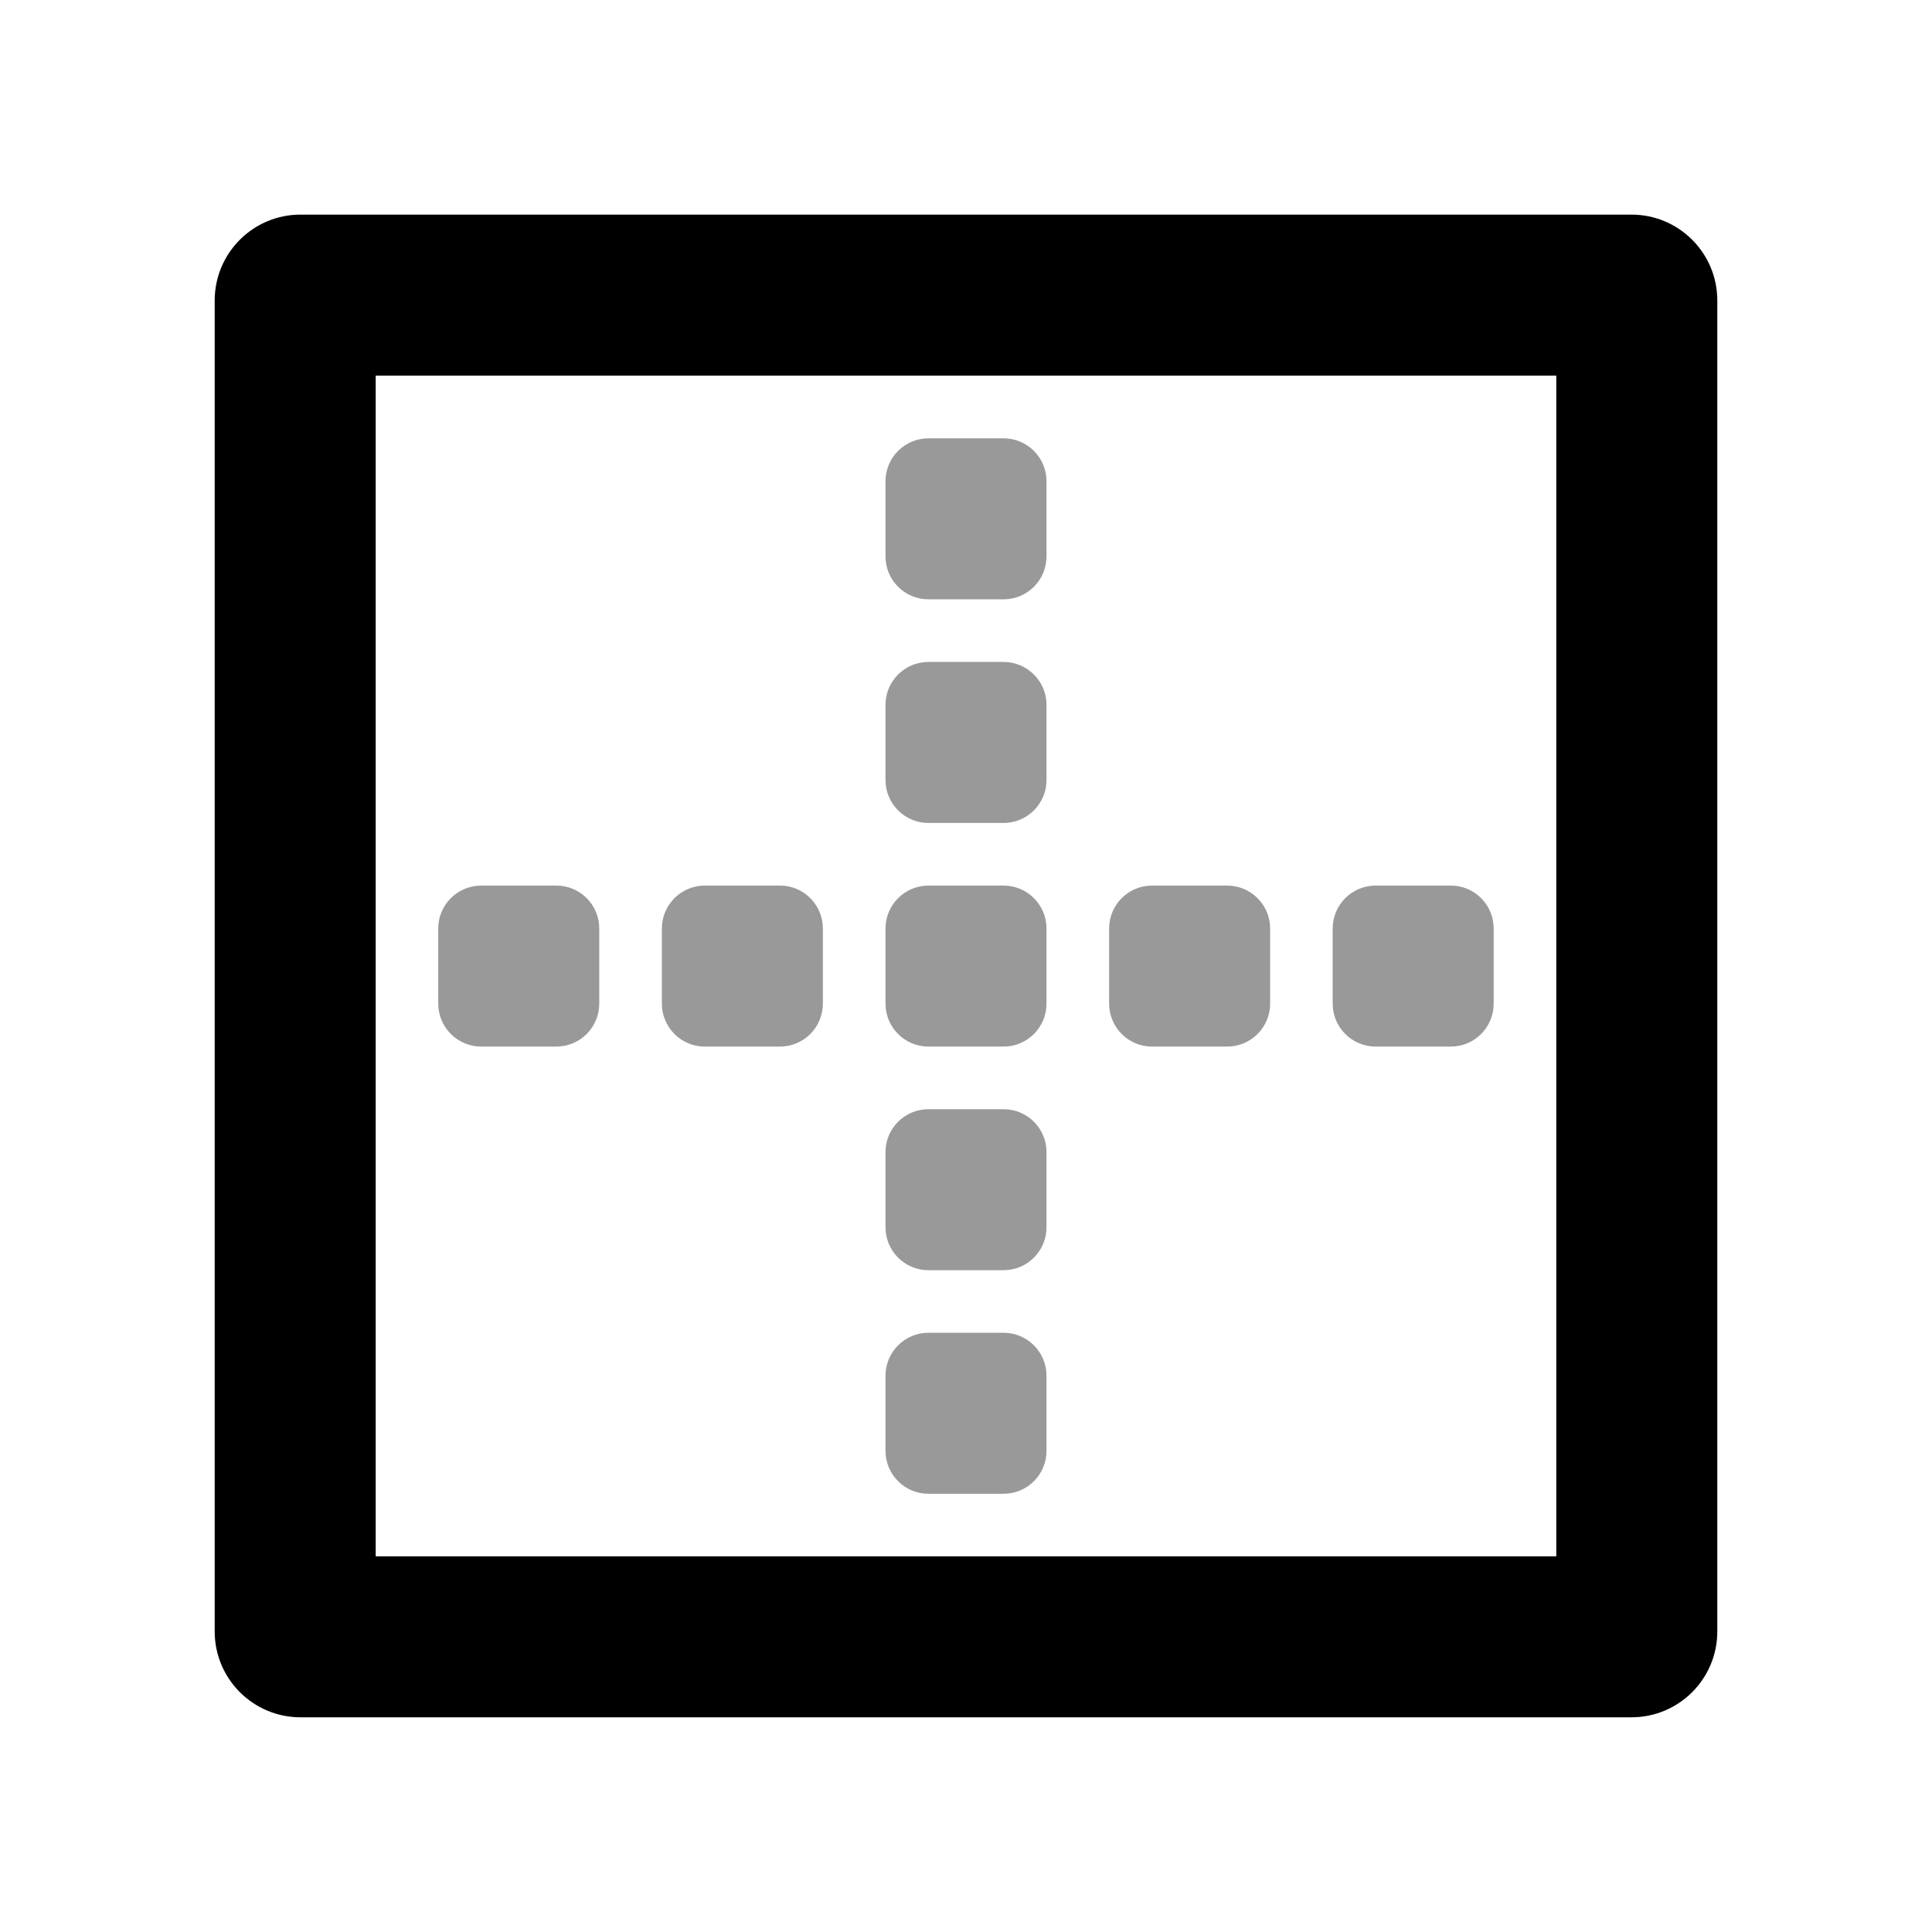 <svg width="24" height="24" viewBox="0 0 24 24"  xmlns="http://www.w3.org/2000/svg">
<path d="M21.333 3.733C21.333 3.144 20.856 2.666 20.267 2.666H3.733C3.144 2.666 2.667 3.144 2.667 3.733V20.266C2.667 20.855 3.144 21.333 3.733 21.333H20.267C20.856 21.333 21.333 20.855 21.333 20.266V3.733ZM4.667 19.333V4.666H19.333V19.333H4.667Z" />
<path opacity="0.4" d="M11.533 5.445C11.239 5.445 11 5.684 11 5.979V6.912C11 7.207 11.239 7.445 11.533 7.445H12.467C12.761 7.445 13 7.207 13 6.912V5.979C13 5.684 12.761 5.445 12.467 5.445H11.533ZM11 8.756C11 8.462 11.239 8.223 11.533 8.223H12.467C12.761 8.223 13 8.462 13 8.756V9.69C13 9.984 12.761 10.223 12.467 10.223H11.533C11.239 10.223 11 9.984 11 9.69V8.756ZM11 11.534C11 11.24 11.239 11.001 11.533 11.001H12.467C12.761 11.001 13 11.24 13 11.534V12.467C13 12.762 12.761 13.001 12.467 13.001H11.533C11.239 13.001 11 12.762 11 12.467V11.534ZM11 14.312C11 14.017 11.239 13.779 11.533 13.779H12.467C12.761 13.779 13 14.017 13 14.312V15.245C13 15.54 12.761 15.779 12.467 15.779H11.533C11.239 15.779 11 15.54 11 15.245V14.312ZM11.533 16.556C11.239 16.556 11 16.795 11 17.09V18.023C11 18.318 11.239 18.556 11.533 18.556H12.467C12.761 18.556 13 18.318 13 18.023V17.09C13 16.795 12.761 16.556 12.467 16.556H11.533ZM16.555 11.534C16.555 11.24 16.794 11.001 17.089 11.001H18.022C18.317 11.001 18.555 11.24 18.555 11.534V12.467C18.555 12.762 18.317 13.001 18.022 13.001H17.089C16.794 13.001 16.555 12.762 16.555 12.467V11.534ZM14.311 11.001C14.016 11.001 13.778 11.24 13.778 11.534V12.467C13.778 12.762 14.016 13.001 14.311 13.001H15.244C15.539 13.001 15.778 12.762 15.778 12.467V11.534C15.778 11.24 15.539 11.001 15.244 11.001H14.311ZM8.222 11.534C8.222 11.24 8.461 11.001 8.755 11.001H9.689C9.983 11.001 10.222 11.24 10.222 11.534V12.467C10.222 12.762 9.983 13.001 9.689 13.001H8.755C8.461 13.001 8.222 12.762 8.222 12.467V11.534ZM5.978 11.001C5.683 11.001 5.444 11.24 5.444 11.534V12.467C5.444 12.762 5.683 13.001 5.978 13.001H6.911C7.206 13.001 7.444 12.762 7.444 12.467V11.534C7.444 11.24 7.206 11.001 6.911 11.001H5.978Z" />
</svg>
